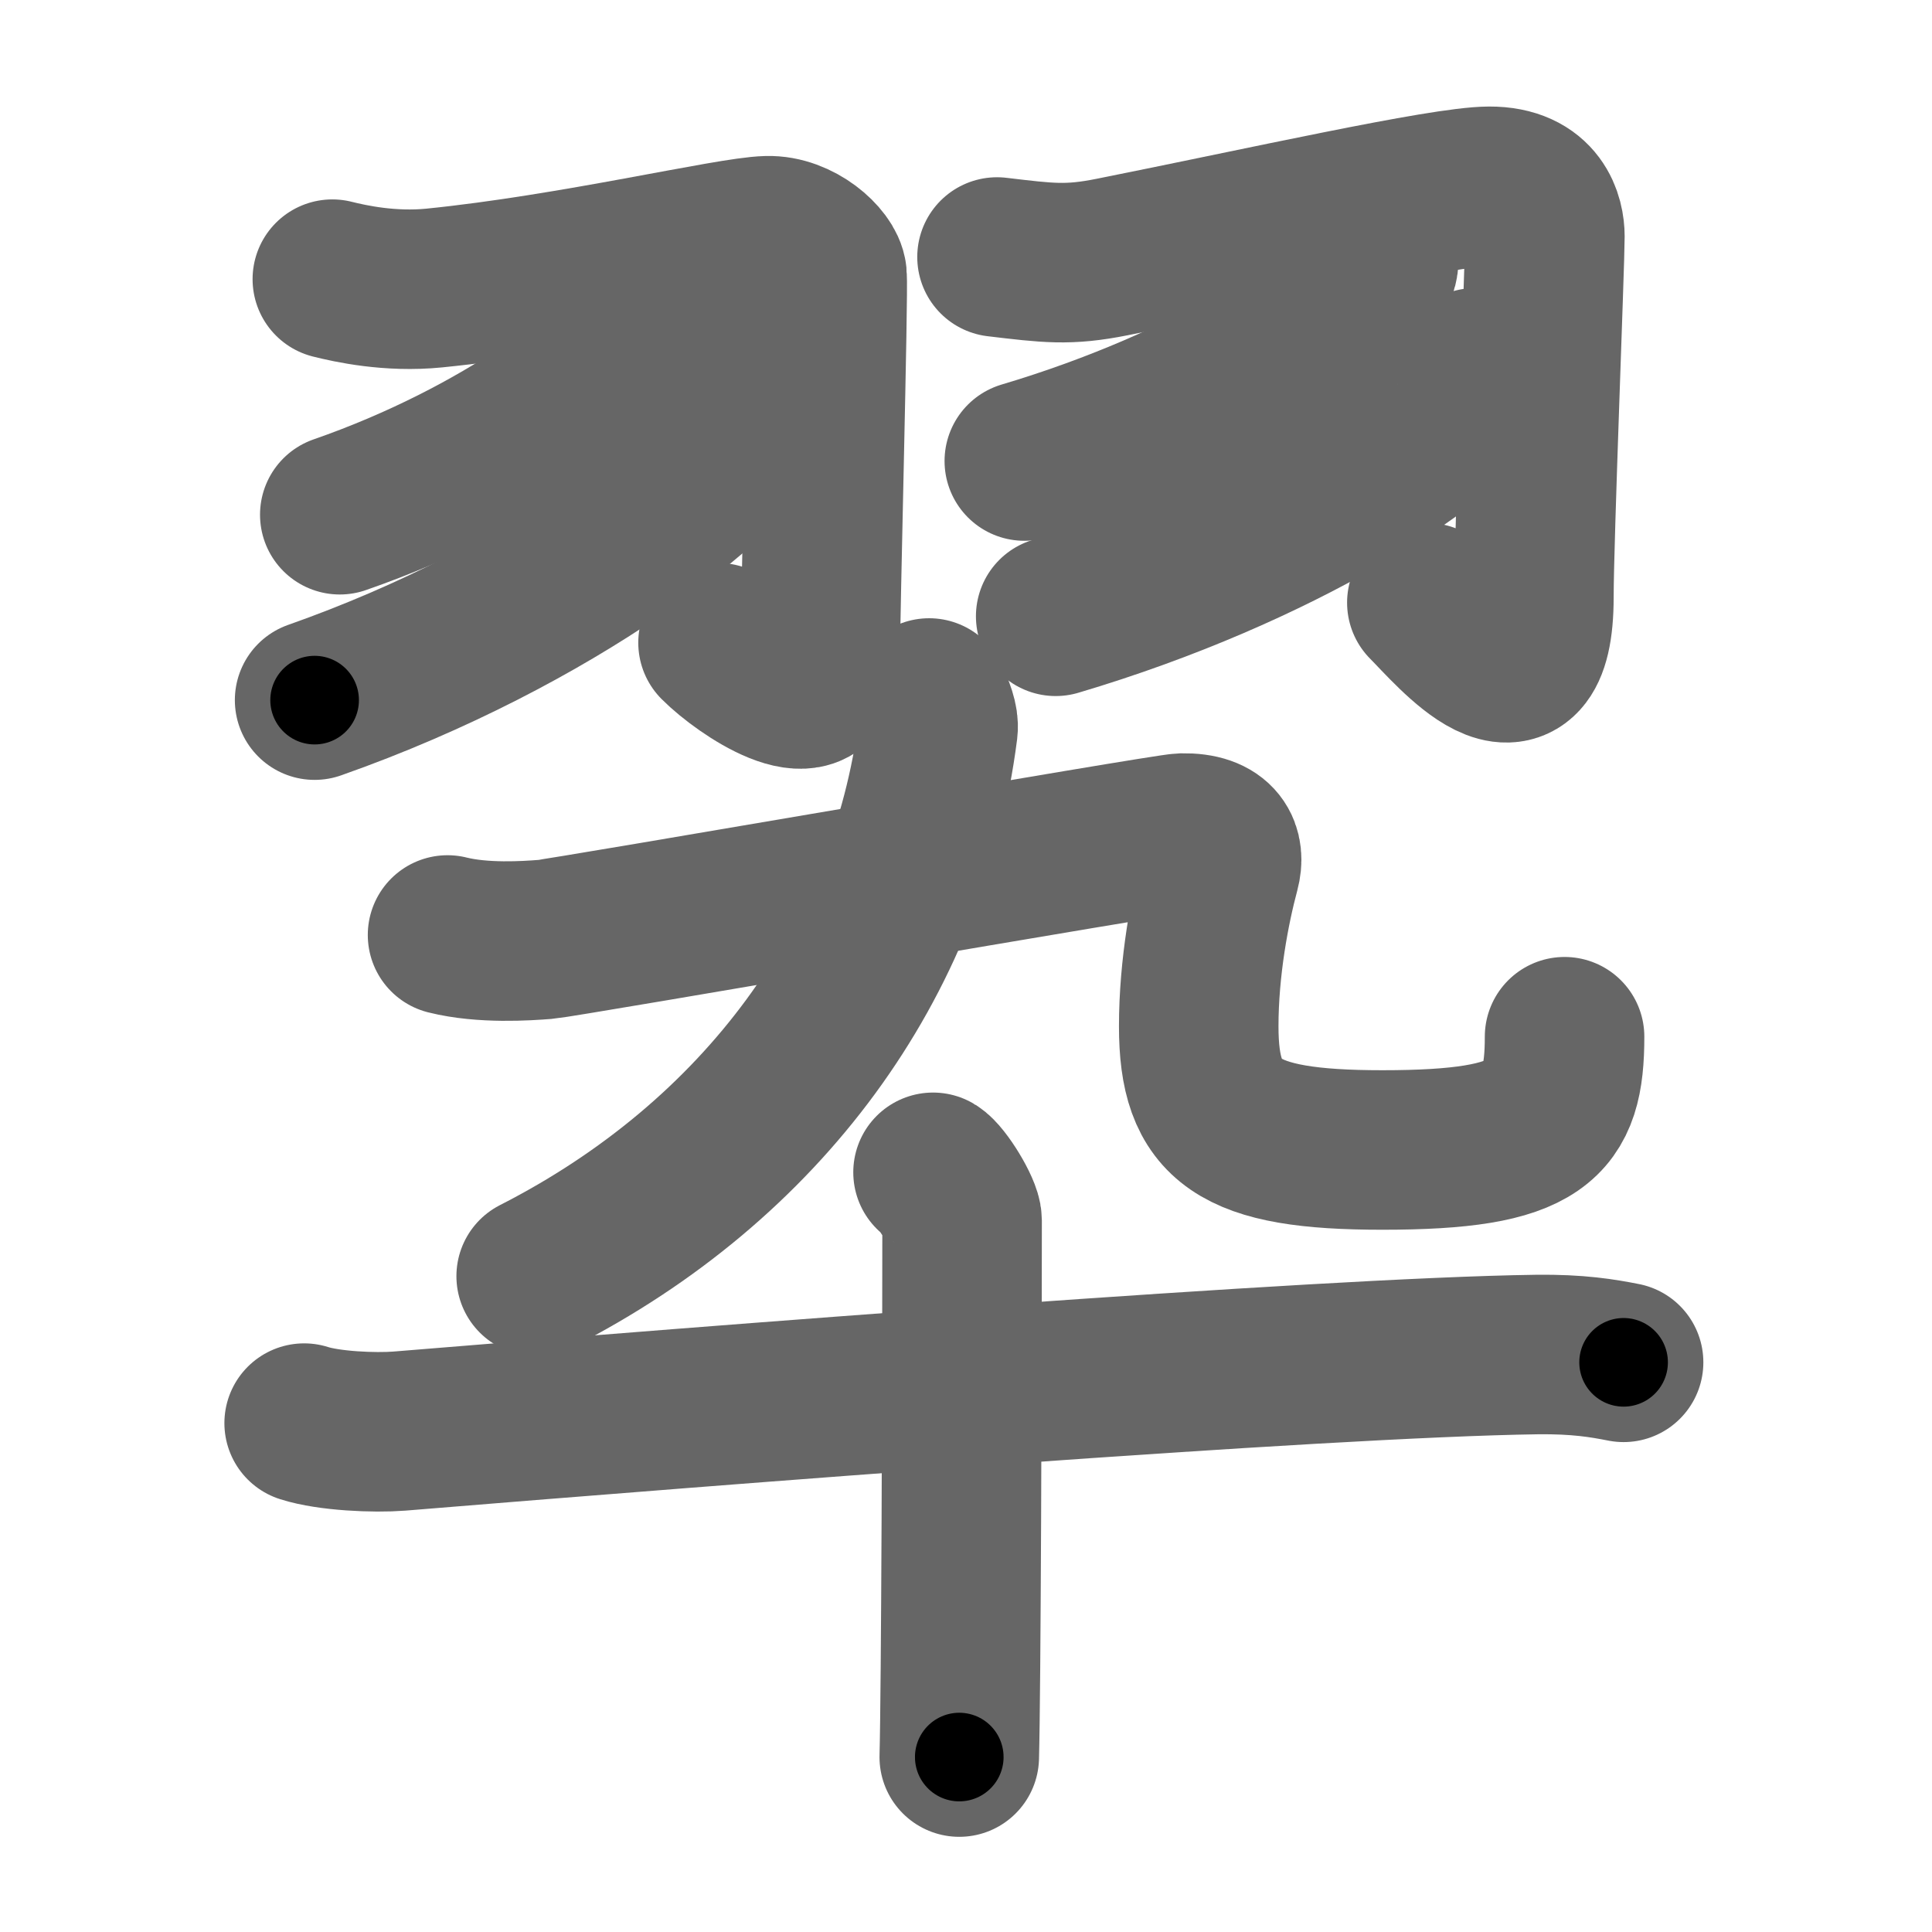 <svg xmlns="http://www.w3.org/2000/svg" width="109" height="109" viewBox="0 0 109 109" id="7fc6"><g fill="none" stroke="#666" stroke-width="9" stroke-linecap="round" stroke-linejoin="round"><g><g><g><path d="M18.75,15.75c1,0.25,3.25,0.75,5.75,0.5c7.85-0.79,16.67-2.9,18.79-2.95c1.71-0.05,3.29,1.41,3.37,2.23c0.09,0.91-0.39,19.07-0.39,21.97c0,3.06-4.26,0.26-5.76-1.24" /><path d="M36.52,17c0.05,0.28,0.1,0.73-0.09,1.14c-1.19,2.4-7.97,7.67-17.26,10.9" /><path d="M43.01,21.75c0.07,0.42,0.15,1.08-0.14,1.68c-1.72,3.54-11.6,11.31-25.12,16.07" /></g><g><path d="M56.25,14.5c2.88,0.34,4,0.5,6.5,0c8.42-1.68,18.64-3.98,21.27-3.99c2.73-0.01,3.14,1.9,3.14,2.83c0,1.5-0.62,17.14-0.62,20.34C86.54,41,82,35.5,80.5,34" /><path d="M77.73,14.18c0.06,0.28,0.12,0.72-0.11,1.12c-1.36,2.36-9.16,7.54-19.83,10.71" /><path d="M83.24,20.75c0.07,0.33,0.14,0.85-0.13,1.33c-1.62,2.8-10.87,8.93-23.55,12.69" /></g></g><g><g><path d="M52.42,39.38c0.3,0.62,0.56,1.28,0.5,1.76C51.25,54.25,43,65.5,30.25,72" /><g><path d="M25.25,52.75c2,0.5,4.47,0.33,5.5,0.25c1.03-0.08,35.01-5.98,35.94-6c2.07-0.04,2.43,1.04,2.15,2.09c-0.58,2.16-1.21,5.48-1.21,8.81c0,5.38,2.11,6.98,10.36,6.98c8.91,0,10.28-1.63,10.28-6.39" /></g></g><g><path d="M17.16,80.29c1.4,0.45,3.97,0.56,5.37,0.45c17.79-1.46,51.9-4.15,64.17-4.32c2.33-0.03,3.73,0.21,4.9,0.44" /><path d="M52.64,66.14c0.5,0.29,1.64,2.14,1.64,2.72c0,8.39-0.06,26.69-0.16,30.27" /></g></g></g></g><g fill="none" stroke="#000" stroke-width="5" stroke-linecap="round" stroke-linejoin="round"><path d="M18.75,15.75c1,0.25,3.25,0.75,5.75,0.5c7.85-0.79,16.67-2.9,18.79-2.95c1.71-0.05,3.29,1.41,3.37,2.23c0.09,0.91-0.39,19.07-0.39,21.97c0,3.06-4.26,0.26-5.76-1.24" stroke-dasharray="58.557" stroke-dashoffset="58.557"><animate attributeName="stroke-dashoffset" values="58.557;58.557;0" dur="0.586s" fill="freeze" begin="0s;7fc6.click" /></path><path d="M36.52,17c0.05,0.28,0.1,0.73-0.09,1.14c-1.19,2.4-7.97,7.67-17.26,10.9" stroke-dasharray="21.864" stroke-dashoffset="21.864"><animate attributeName="stroke-dashoffset" values="21.864" fill="freeze" begin="7fc6.click" /><animate attributeName="stroke-dashoffset" values="21.864;21.864;0" keyTimes="0;0.728;1" dur="0.805s" fill="freeze" begin="0s;7fc6.click" /></path><path d="M43.01,21.75c0.07,0.42,0.15,1.08-0.14,1.68c-1.72,3.54-11.6,11.31-25.12,16.07" stroke-dasharray="31.961" stroke-dashoffset="31.961"><animate attributeName="stroke-dashoffset" values="31.961" fill="freeze" begin="7fc6.click" /><animate attributeName="stroke-dashoffset" values="31.961;31.961;0" keyTimes="0;0.716;1" dur="1.125s" fill="freeze" begin="0s;7fc6.click" /></path><path d="M56.25,14.5c2.88,0.34,4,0.5,6.5,0c8.42-1.68,18.64-3.98,21.27-3.99c2.73-0.01,3.14,1.9,3.14,2.83c0,1.5-0.62,17.14-0.62,20.34C86.54,41,82,35.5,80.5,34" stroke-dasharray="63.49" stroke-dashoffset="63.49"><animate attributeName="stroke-dashoffset" values="63.49" fill="freeze" begin="7fc6.click" /><animate attributeName="stroke-dashoffset" values="63.49;63.49;0" keyTimes="0;0.702;1" dur="1.602s" fill="freeze" begin="0s;7fc6.click" /></path><path d="M77.73,14.18c0.06,0.28,0.12,0.72-0.11,1.12c-1.36,2.36-9.16,7.54-19.83,10.71" stroke-dasharray="23.971" stroke-dashoffset="23.971"><animate attributeName="stroke-dashoffset" values="23.971" fill="freeze" begin="7fc6.click" /><animate attributeName="stroke-dashoffset" values="23.971;23.971;0" keyTimes="0;0.87;1" dur="1.842s" fill="freeze" begin="0s;7fc6.click" /></path><path d="M83.24,20.75c0.07,0.33,0.14,0.85-0.13,1.33c-1.62,2.8-10.87,8.93-23.55,12.69" stroke-dasharray="28.452" stroke-dashoffset="28.452"><animate attributeName="stroke-dashoffset" values="28.452" fill="freeze" begin="7fc6.click" /><animate attributeName="stroke-dashoffset" values="28.452;28.452;0" keyTimes="0;0.866;1" dur="2.127s" fill="freeze" begin="0s;7fc6.click" /></path><path d="M52.42,39.38c0.3,0.62,0.56,1.28,0.5,1.76C51.25,54.25,43,65.5,30.25,72" stroke-dasharray="41.732" stroke-dashoffset="41.732"><animate attributeName="stroke-dashoffset" values="41.732" fill="freeze" begin="7fc6.click" /><animate attributeName="stroke-dashoffset" values="41.732;41.732;0" keyTimes="0;0.836;1" dur="2.544s" fill="freeze" begin="0s;7fc6.click" /></path><path d="M25.25,52.75c2,0.5,4.47,0.33,5.5,0.25c1.03-0.08,35.01-5.98,35.94-6c2.07-0.04,2.43,1.04,2.15,2.09c-0.58,2.16-1.21,5.48-1.21,8.81c0,5.38,2.11,6.98,10.36,6.98c8.91,0,10.28-1.63,10.28-6.39" stroke-dasharray="83.437" stroke-dashoffset="83.437"><animate attributeName="stroke-dashoffset" values="83.437" fill="freeze" begin="7fc6.click" /><animate attributeName="stroke-dashoffset" values="83.437;83.437;0" keyTimes="0;0.802;1" dur="3.171s" fill="freeze" begin="0s;7fc6.click" /></path><path d="M17.16,80.29c1.4,0.45,3.97,0.56,5.37,0.45c17.79-1.46,51.9-4.15,64.17-4.32c2.33-0.03,3.73,0.21,4.9,0.44" stroke-dasharray="74.666" stroke-dashoffset="74.666"><animate attributeName="stroke-dashoffset" values="74.666" fill="freeze" begin="7fc6.click" /><animate attributeName="stroke-dashoffset" values="74.666;74.666;0" keyTimes="0;0.85;1" dur="3.732s" fill="freeze" begin="0s;7fc6.click" /></path><path d="M52.64,66.14c0.5,0.29,1.64,2.14,1.64,2.72c0,8.39-0.06,26.69-0.16,30.27" stroke-dasharray="33.5" stroke-dashoffset="33.5"><animate attributeName="stroke-dashoffset" values="33.5" fill="freeze" begin="7fc6.click" /><animate attributeName="stroke-dashoffset" values="33.5;33.5;0" keyTimes="0;0.918;1" dur="4.067s" fill="freeze" begin="0s;7fc6.click" /></path></g></svg>